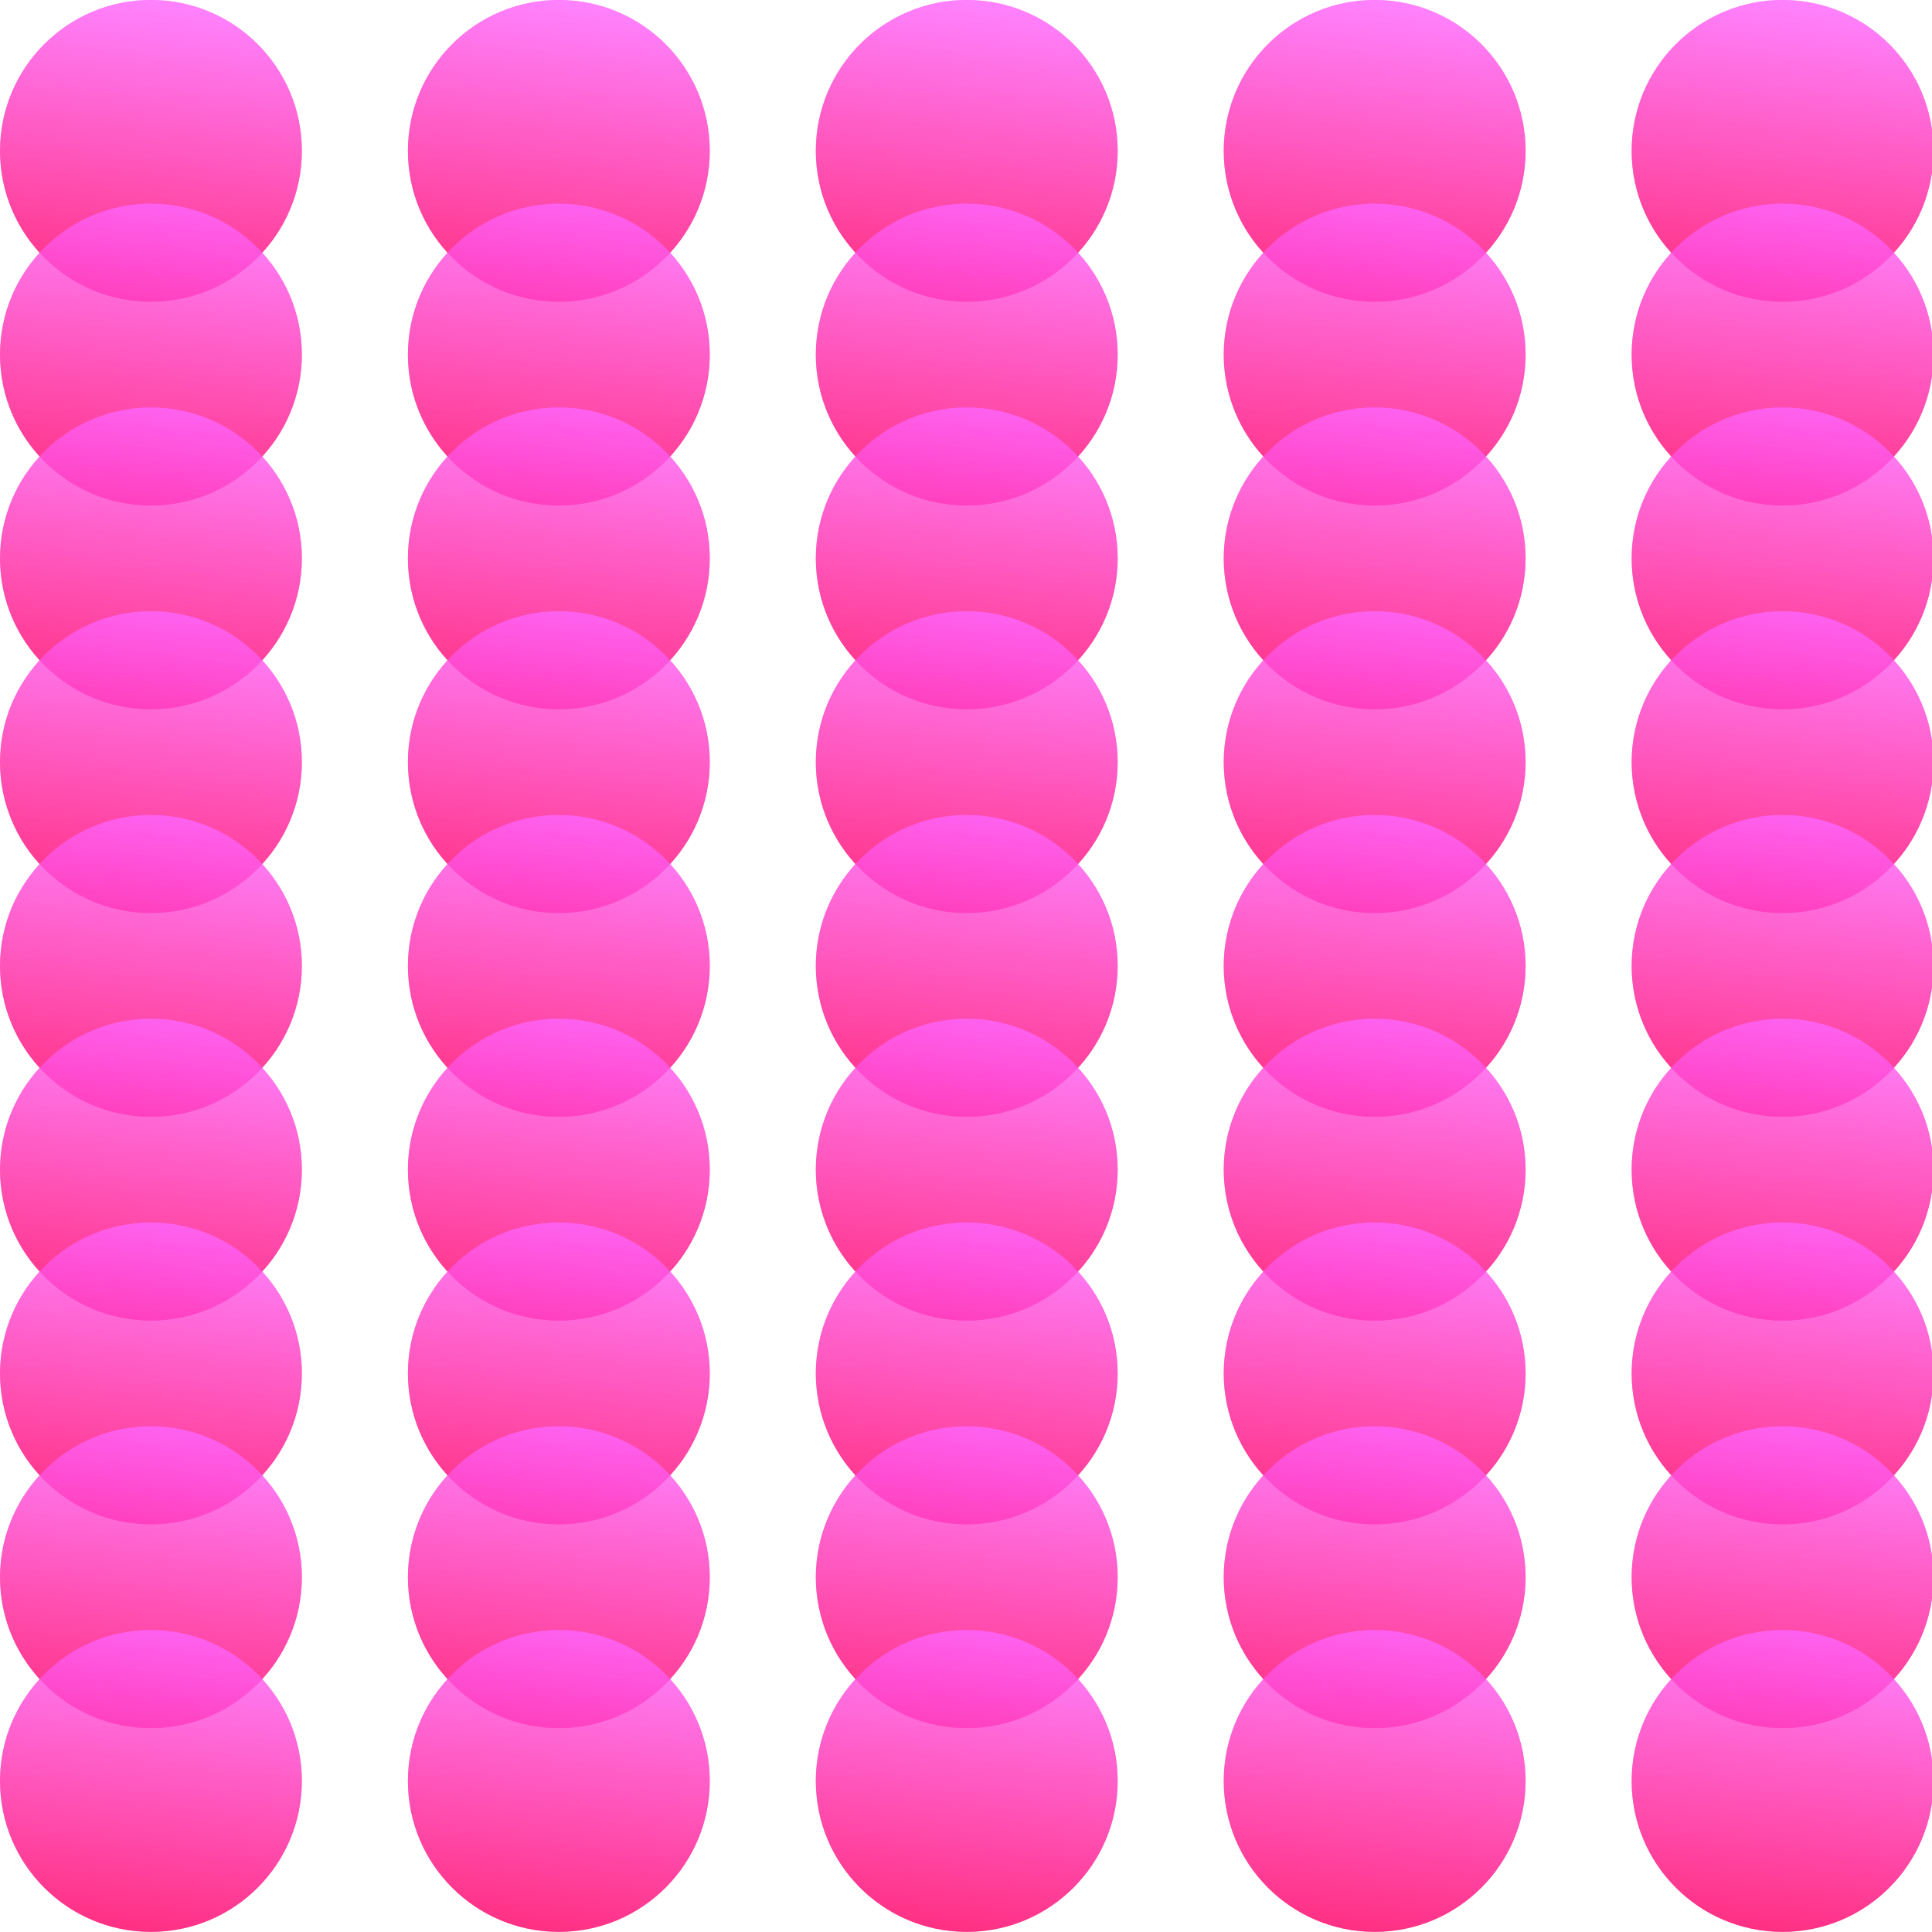 <svg id="Layer_1" data-name="Layer 1" xmlns="http://www.w3.org/2000/svg" xmlns:xlink="http://www.w3.org/1999/xlink" viewBox="0 0 1280 1280"><defs><style>.cls-1{opacity:0.57;}.cls-2{fill:url(#linear-gradient);}.cls-3{fill:url(#linear-gradient-2);}.cls-4{fill:url(#linear-gradient-3);}.cls-5{fill:url(#linear-gradient-4);}.cls-6{fill:url(#linear-gradient-5);}.cls-7{fill:url(#linear-gradient-6);}.cls-8{fill:url(#linear-gradient-7);}.cls-9{fill:url(#linear-gradient-8);}.cls-10{fill:url(#linear-gradient-9);}.cls-11{fill:url(#linear-gradient-10);}.cls-12{fill:url(#linear-gradient-11);}.cls-13{fill:url(#linear-gradient-12);}.cls-14{fill:url(#linear-gradient-13);}.cls-15{fill:url(#linear-gradient-14);}.cls-16{fill:url(#linear-gradient-15);}.cls-17{fill:url(#linear-gradient-16);}.cls-18{fill:url(#linear-gradient-17);}.cls-19{fill:url(#linear-gradient-18);}.cls-20{fill:url(#linear-gradient-19);}.cls-21{fill:url(#linear-gradient-20);}.cls-22{fill:url(#linear-gradient-21);}.cls-23{fill:url(#linear-gradient-22);}.cls-24{fill:url(#linear-gradient-23);}.cls-25{fill:url(#linear-gradient-24);}.cls-26{fill:url(#linear-gradient-25);}.cls-27{fill:url(#linear-gradient-26);}.cls-28{fill:url(#linear-gradient-27);}.cls-29{fill:url(#linear-gradient-28);}.cls-30{fill:url(#linear-gradient-29);}.cls-31{fill:url(#linear-gradient-30);}.cls-32{fill:url(#linear-gradient-31);}.cls-33{fill:url(#linear-gradient-32);}.cls-34{fill:url(#linear-gradient-33);}.cls-35{fill:url(#linear-gradient-34);}.cls-36{fill:url(#linear-gradient-35);}.cls-37{fill:url(#linear-gradient-36);}.cls-38{fill:url(#linear-gradient-37);}.cls-39{fill:url(#linear-gradient-38);}.cls-40{fill:url(#linear-gradient-39);}.cls-41{fill:url(#linear-gradient-40);}.cls-42{fill:url(#linear-gradient-41);}.cls-43{fill:url(#linear-gradient-42);}.cls-44{fill:url(#linear-gradient-43);}.cls-45{fill:url(#linear-gradient-44);}.cls-46{fill:url(#linear-gradient-45);}.cls-47{fill:url(#linear-gradient-46);}.cls-48{fill:url(#linear-gradient-47);}.cls-49{fill:url(#linear-gradient-48);}.cls-50{fill:url(#linear-gradient-49);}.cls-51{fill:url(#linear-gradient-50);}.cls-52{fill:url(#linear-gradient-51);}.cls-53{fill:url(#linear-gradient-52);}.cls-54{fill:url(#linear-gradient-53);}.cls-55{fill:url(#linear-gradient-54);}.cls-56{fill:url(#linear-gradient-55);}.cls-57{fill:url(#linear-gradient-56);}.cls-58{fill:url(#linear-gradient-57);}.cls-59{fill:url(#linear-gradient-58);}.cls-60{fill:url(#linear-gradient-59);}.cls-61{fill:url(#linear-gradient-60);}.cls-62{fill:url(#linear-gradient-61);}.cls-63{fill:url(#linear-gradient-62);}.cls-64{fill:url(#linear-gradient-63);}.cls-65{fill:url(#linear-gradient-64);}.cls-66{fill:url(#linear-gradient-65);}.cls-67{fill:url(#linear-gradient-66);}.cls-68{fill:url(#linear-gradient-67);}.cls-69{fill:url(#linear-gradient-68);}.cls-70{fill:url(#linear-gradient-69);}.cls-71{fill:url(#linear-gradient-70);}.cls-72{fill:url(#linear-gradient-71);}.cls-73{fill:url(#linear-gradient-72);}.cls-74{fill:url(#linear-gradient-73);}.cls-75{fill:url(#linear-gradient-74);}.cls-76{fill:url(#linear-gradient-75);}.cls-77{fill:url(#linear-gradient-76);}.cls-78{fill:url(#linear-gradient-77);}.cls-79{fill:url(#linear-gradient-78);}.cls-80{fill:url(#linear-gradient-79);}.cls-81{fill:url(#linear-gradient-80);}.cls-82{fill:url(#linear-gradient-81);}.cls-83{fill:url(#linear-gradient-82);}.cls-84{fill:url(#linear-gradient-83);}.cls-85{fill:url(#linear-gradient-84);}.cls-86{fill:url(#linear-gradient-85);}.cls-87{fill:url(#linear-gradient-86);}.cls-88{fill:url(#linear-gradient-87);}.cls-89{fill:url(#linear-gradient-88);}.cls-90{fill:url(#linear-gradient-89);}.cls-91{fill:url(#linear-gradient-90);}</style><linearGradient id="linear-gradient" x1="100" y1="199.9" x2="100" y2="-0.05" gradientUnits="userSpaceOnUse"><stop offset="0" stop-color="#f06"/><stop offset="1" stop-color="#f6f"/></linearGradient><linearGradient id="linear-gradient-2" x1="82.64" y1="198.45" x2="117.36" y2="1.49" xlink:href="#linear-gradient"/><linearGradient id="linear-gradient-3" x1="370.25" y1="199.9" x2="370.25" y2="-0.05" xlink:href="#linear-gradient"/><linearGradient id="linear-gradient-4" x1="352.89" y1="198.45" x2="387.61" y2="1.49" xlink:href="#linear-gradient"/><linearGradient id="linear-gradient-5" x1="640.5" y1="199.9" x2="640.5" y2="-0.05" xlink:href="#linear-gradient"/><linearGradient id="linear-gradient-6" x1="623.14" y1="198.45" x2="657.86" y2="1.49" xlink:href="#linear-gradient"/><linearGradient id="linear-gradient-7" x1="910.75" y1="199.9" x2="910.75" y2="-0.05" xlink:href="#linear-gradient"/><linearGradient id="linear-gradient-8" x1="893.39" y1="198.45" x2="928.11" y2="1.49" xlink:href="#linear-gradient"/><linearGradient id="linear-gradient-9" x1="1181" y1="199.9" x2="1181" y2="-0.05" xlink:href="#linear-gradient"/><linearGradient id="linear-gradient-10" x1="1163.64" y1="198.45" x2="1198.36" y2="1.49" xlink:href="#linear-gradient"/><linearGradient id="linear-gradient-11" y1="334.9" x2="100" y2="134.95" xlink:href="#linear-gradient"/><linearGradient id="linear-gradient-12" x1="82.64" y1="333.45" x2="117.36" y2="136.49" xlink:href="#linear-gradient"/><linearGradient id="linear-gradient-13" x1="370.25" y1="334.9" x2="370.25" y2="134.95" xlink:href="#linear-gradient"/><linearGradient id="linear-gradient-14" x1="352.89" y1="333.45" x2="387.61" y2="136.49" xlink:href="#linear-gradient"/><linearGradient id="linear-gradient-15" x1="640.5" y1="334.9" x2="640.5" y2="134.95" xlink:href="#linear-gradient"/><linearGradient id="linear-gradient-16" x1="623.14" y1="333.45" x2="657.86" y2="136.49" xlink:href="#linear-gradient"/><linearGradient id="linear-gradient-17" x1="910.75" y1="334.9" x2="910.75" y2="134.95" xlink:href="#linear-gradient"/><linearGradient id="linear-gradient-18" x1="893.39" y1="333.45" x2="928.11" y2="136.49" xlink:href="#linear-gradient"/><linearGradient id="linear-gradient-19" x1="1181" y1="334.9" x2="1181" y2="134.95" xlink:href="#linear-gradient"/><linearGradient id="linear-gradient-20" x1="1163.64" y1="333.45" x2="1198.36" y2="136.49" xlink:href="#linear-gradient"/><linearGradient id="linear-gradient-21" y1="469.9" x2="100" y2="269.95" xlink:href="#linear-gradient"/><linearGradient id="linear-gradient-22" x1="82.64" y1="468.45" x2="117.36" y2="271.49" xlink:href="#linear-gradient"/><linearGradient id="linear-gradient-23" x1="370.25" y1="469.9" x2="370.25" y2="269.95" xlink:href="#linear-gradient"/><linearGradient id="linear-gradient-24" x1="352.89" y1="468.45" x2="387.61" y2="271.49" xlink:href="#linear-gradient"/><linearGradient id="linear-gradient-25" x1="640.5" y1="469.9" x2="640.5" y2="269.95" xlink:href="#linear-gradient"/><linearGradient id="linear-gradient-26" x1="623.14" y1="468.45" x2="657.86" y2="271.49" xlink:href="#linear-gradient"/><linearGradient id="linear-gradient-27" x1="910.75" y1="469.9" x2="910.75" y2="269.95" xlink:href="#linear-gradient"/><linearGradient id="linear-gradient-28" x1="893.39" y1="468.45" x2="928.11" y2="271.49" xlink:href="#linear-gradient"/><linearGradient id="linear-gradient-29" x1="1181" y1="469.9" x2="1181" y2="269.95" xlink:href="#linear-gradient"/><linearGradient id="linear-gradient-30" x1="1163.64" y1="468.45" x2="1198.36" y2="271.49" xlink:href="#linear-gradient"/><linearGradient id="linear-gradient-31" y1="604.9" x2="100" y2="404.95" xlink:href="#linear-gradient"/><linearGradient id="linear-gradient-32" x1="82.64" y1="603.45" x2="117.36" y2="406.49" xlink:href="#linear-gradient"/><linearGradient id="linear-gradient-33" x1="370.25" y1="604.9" x2="370.25" y2="404.95" xlink:href="#linear-gradient"/><linearGradient id="linear-gradient-34" x1="352.89" y1="603.45" x2="387.61" y2="406.49" xlink:href="#linear-gradient"/><linearGradient id="linear-gradient-35" x1="640.5" y1="604.9" x2="640.5" y2="404.95" xlink:href="#linear-gradient"/><linearGradient id="linear-gradient-36" x1="623.14" y1="603.45" x2="657.86" y2="406.49" xlink:href="#linear-gradient"/><linearGradient id="linear-gradient-37" x1="910.75" y1="604.9" x2="910.75" y2="404.95" xlink:href="#linear-gradient"/><linearGradient id="linear-gradient-38" x1="893.39" y1="603.45" x2="928.11" y2="406.49" xlink:href="#linear-gradient"/><linearGradient id="linear-gradient-39" x1="1181" y1="604.9" x2="1181" y2="404.95" xlink:href="#linear-gradient"/><linearGradient id="linear-gradient-40" x1="1163.64" y1="603.45" x2="1198.36" y2="406.49" xlink:href="#linear-gradient"/><linearGradient id="linear-gradient-41" y1="739.9" x2="100" y2="539.95" xlink:href="#linear-gradient"/><linearGradient id="linear-gradient-42" x1="82.64" y1="738.45" x2="117.36" y2="541.49" xlink:href="#linear-gradient"/><linearGradient id="linear-gradient-43" x1="370.25" y1="739.9" x2="370.25" y2="539.95" xlink:href="#linear-gradient"/><linearGradient id="linear-gradient-44" x1="352.89" y1="738.45" x2="387.61" y2="541.49" xlink:href="#linear-gradient"/><linearGradient id="linear-gradient-45" x1="640.5" y1="739.9" x2="640.5" y2="539.95" xlink:href="#linear-gradient"/><linearGradient id="linear-gradient-46" x1="623.14" y1="738.45" x2="657.86" y2="541.49" xlink:href="#linear-gradient"/><linearGradient id="linear-gradient-47" x1="910.75" y1="739.9" x2="910.75" y2="539.95" xlink:href="#linear-gradient"/><linearGradient id="linear-gradient-48" x1="893.39" y1="738.45" x2="928.11" y2="541.49" xlink:href="#linear-gradient"/><linearGradient id="linear-gradient-49" x1="1181" y1="739.9" x2="1181" y2="539.95" xlink:href="#linear-gradient"/><linearGradient id="linear-gradient-50" x1="1163.64" y1="738.45" x2="1198.36" y2="541.49" xlink:href="#linear-gradient"/><linearGradient id="linear-gradient-51" y1="874.9" x2="100" y2="674.95" xlink:href="#linear-gradient"/><linearGradient id="linear-gradient-52" x1="82.64" y1="873.45" x2="117.36" y2="676.49" xlink:href="#linear-gradient"/><linearGradient id="linear-gradient-53" x1="370.25" y1="874.9" x2="370.25" y2="674.95" xlink:href="#linear-gradient"/><linearGradient id="linear-gradient-54" x1="352.89" y1="873.45" x2="387.61" y2="676.49" xlink:href="#linear-gradient"/><linearGradient id="linear-gradient-55" x1="640.5" y1="874.9" x2="640.5" y2="674.95" xlink:href="#linear-gradient"/><linearGradient id="linear-gradient-56" x1="623.14" y1="873.45" x2="657.86" y2="676.49" xlink:href="#linear-gradient"/><linearGradient id="linear-gradient-57" x1="910.75" y1="874.9" x2="910.75" y2="674.95" xlink:href="#linear-gradient"/><linearGradient id="linear-gradient-58" x1="893.39" y1="873.45" x2="928.11" y2="676.49" xlink:href="#linear-gradient"/><linearGradient id="linear-gradient-59" x1="1181" y1="874.9" x2="1181" y2="674.95" xlink:href="#linear-gradient"/><linearGradient id="linear-gradient-60" x1="1163.64" y1="873.45" x2="1198.36" y2="676.49" xlink:href="#linear-gradient"/><linearGradient id="linear-gradient-61" y1="1009.9" x2="100" y2="809.95" xlink:href="#linear-gradient"/><linearGradient id="linear-gradient-62" x1="82.64" y1="1008.45" x2="117.36" y2="811.49" xlink:href="#linear-gradient"/><linearGradient id="linear-gradient-63" x1="370.25" y1="1009.9" x2="370.25" y2="809.95" xlink:href="#linear-gradient"/><linearGradient id="linear-gradient-64" x1="352.89" y1="1008.45" x2="387.61" y2="811.49" xlink:href="#linear-gradient"/><linearGradient id="linear-gradient-65" x1="640.5" y1="1009.9" x2="640.5" y2="809.95" xlink:href="#linear-gradient"/><linearGradient id="linear-gradient-66" x1="623.14" y1="1008.45" x2="657.86" y2="811.49" xlink:href="#linear-gradient"/><linearGradient id="linear-gradient-67" x1="910.75" y1="1009.9" x2="910.75" y2="809.95" xlink:href="#linear-gradient"/><linearGradient id="linear-gradient-68" x1="893.39" y1="1008.45" x2="928.11" y2="811.49" xlink:href="#linear-gradient"/><linearGradient id="linear-gradient-69" x1="1181" y1="1009.9" x2="1181" y2="809.95" xlink:href="#linear-gradient"/><linearGradient id="linear-gradient-70" x1="1163.64" y1="1008.45" x2="1198.36" y2="811.49" xlink:href="#linear-gradient"/><linearGradient id="linear-gradient-71" y1="1144.9" x2="100" y2="944.95" xlink:href="#linear-gradient"/><linearGradient id="linear-gradient-72" x1="82.64" y1="1143.45" x2="117.36" y2="946.49" xlink:href="#linear-gradient"/><linearGradient id="linear-gradient-73" x1="370.25" y1="1144.9" x2="370.25" y2="944.95" xlink:href="#linear-gradient"/><linearGradient id="linear-gradient-74" x1="352.89" y1="1143.45" x2="387.61" y2="946.49" xlink:href="#linear-gradient"/><linearGradient id="linear-gradient-75" x1="640.5" y1="1144.9" x2="640.5" y2="944.95" xlink:href="#linear-gradient"/><linearGradient id="linear-gradient-76" x1="623.14" y1="1143.45" x2="657.86" y2="946.49" xlink:href="#linear-gradient"/><linearGradient id="linear-gradient-77" x1="910.75" y1="1144.9" x2="910.75" y2="944.95" xlink:href="#linear-gradient"/><linearGradient id="linear-gradient-78" x1="893.39" y1="1143.45" x2="928.11" y2="946.49" xlink:href="#linear-gradient"/><linearGradient id="linear-gradient-79" x1="1181" y1="1144.9" x2="1181" y2="944.95" xlink:href="#linear-gradient"/><linearGradient id="linear-gradient-80" x1="1163.64" y1="1143.45" x2="1198.36" y2="946.49" xlink:href="#linear-gradient"/><linearGradient id="linear-gradient-81" y1="1279.9" x2="100" y2="1079.95" xlink:href="#linear-gradient"/><linearGradient id="linear-gradient-82" x1="82.64" y1="1278.45" x2="117.36" y2="1081.49" xlink:href="#linear-gradient"/><linearGradient id="linear-gradient-83" x1="370.25" y1="1279.9" x2="370.25" y2="1079.95" xlink:href="#linear-gradient"/><linearGradient id="linear-gradient-84" x1="352.89" y1="1278.45" x2="387.61" y2="1081.49" xlink:href="#linear-gradient"/><linearGradient id="linear-gradient-85" x1="640.5" y1="1279.9" x2="640.5" y2="1079.95" xlink:href="#linear-gradient"/><linearGradient id="linear-gradient-86" x1="623.14" y1="1278.45" x2="657.86" y2="1081.49" xlink:href="#linear-gradient"/><linearGradient id="linear-gradient-87" x1="910.75" y1="1279.9" x2="910.75" y2="1079.95" xlink:href="#linear-gradient"/><linearGradient id="linear-gradient-88" x1="893.39" y1="1278.45" x2="928.11" y2="1081.49" xlink:href="#linear-gradient"/><linearGradient id="linear-gradient-89" x1="1181" y1="1279.9" x2="1181" y2="1079.95" xlink:href="#linear-gradient"/><linearGradient id="linear-gradient-90" x1="1163.64" y1="1278.45" x2="1198.36" y2="1081.49" xlink:href="#linear-gradient"/></defs><g class="cls-1"><ellipse class="cls-2" cx="100" cy="99.92" rx="100" ry="99.98"/></g><g class="cls-1"><ellipse class="cls-3" cx="100" cy="99.97" rx="100" ry="99.98"/></g><g class="cls-1"><ellipse class="cls-4" cx="370.25" cy="99.92" rx="100" ry="99.98"/></g><g class="cls-1"><ellipse class="cls-5" cx="370.25" cy="99.97" rx="100" ry="99.98"/></g><g class="cls-1"><ellipse class="cls-6" cx="640.5" cy="99.92" rx="100" ry="99.98"/></g><g class="cls-1"><ellipse class="cls-7" cx="640.5" cy="99.97" rx="100" ry="99.98"/></g><g class="cls-1"><ellipse class="cls-8" cx="910.75" cy="99.92" rx="100" ry="99.98"/></g><g class="cls-1"><ellipse class="cls-9" cx="910.75" cy="99.97" rx="100" ry="99.98"/></g><g class="cls-1"><ellipse class="cls-10" cx="1181" cy="99.92" rx="100" ry="99.98"/></g><g class="cls-1"><ellipse class="cls-11" cx="1181" cy="99.97" rx="100" ry="99.98"/></g><g class="cls-1"><ellipse class="cls-12" cx="100" cy="234.92" rx="100" ry="99.98"/></g><g class="cls-1"><ellipse class="cls-13" cx="100" cy="234.97" rx="100" ry="99.98"/></g><g class="cls-1"><ellipse class="cls-14" cx="370.25" cy="234.92" rx="100" ry="99.98"/></g><g class="cls-1"><ellipse class="cls-15" cx="370.25" cy="234.97" rx="100" ry="99.98"/></g><g class="cls-1"><ellipse class="cls-16" cx="640.5" cy="234.92" rx="100" ry="99.98"/></g><g class="cls-1"><ellipse class="cls-17" cx="640.5" cy="234.97" rx="100" ry="99.98"/></g><g class="cls-1"><ellipse class="cls-18" cx="910.75" cy="234.92" rx="100" ry="99.98"/></g><g class="cls-1"><ellipse class="cls-19" cx="910.75" cy="234.97" rx="100" ry="99.98"/></g><g class="cls-1"><ellipse class="cls-20" cx="1181" cy="234.92" rx="100" ry="99.98"/></g><g class="cls-1"><ellipse class="cls-21" cx="1181" cy="234.97" rx="100" ry="99.98"/></g><g class="cls-1"><ellipse class="cls-22" cx="100" cy="369.92" rx="100" ry="99.98"/></g><g class="cls-1"><ellipse class="cls-23" cx="100" cy="369.97" rx="100" ry="99.98"/></g><g class="cls-1"><ellipse class="cls-24" cx="370.25" cy="369.92" rx="100" ry="99.98"/></g><g class="cls-1"><ellipse class="cls-25" cx="370.25" cy="369.97" rx="100" ry="99.98"/></g><g class="cls-1"><ellipse class="cls-26" cx="640.5" cy="369.92" rx="100" ry="99.98"/></g><g class="cls-1"><ellipse class="cls-27" cx="640.5" cy="369.97" rx="100" ry="99.98"/></g><g class="cls-1"><ellipse class="cls-28" cx="910.75" cy="369.92" rx="100" ry="99.98"/></g><g class="cls-1"><ellipse class="cls-29" cx="910.75" cy="369.97" rx="100" ry="99.98"/></g><g class="cls-1"><ellipse class="cls-30" cx="1181" cy="369.92" rx="100" ry="99.98"/></g><g class="cls-1"><ellipse class="cls-31" cx="1181" cy="369.97" rx="100" ry="99.98"/></g><g class="cls-1"><ellipse class="cls-32" cx="100" cy="504.92" rx="100" ry="99.98"/></g><g class="cls-1"><ellipse class="cls-33" cx="100" cy="504.97" rx="100" ry="99.98"/></g><g class="cls-1"><ellipse class="cls-34" cx="370.25" cy="504.92" rx="100" ry="99.98"/></g><g class="cls-1"><ellipse class="cls-35" cx="370.25" cy="504.97" rx="100" ry="99.98"/></g><g class="cls-1"><ellipse class="cls-36" cx="640.5" cy="504.92" rx="100" ry="99.98"/></g><g class="cls-1"><ellipse class="cls-37" cx="640.5" cy="504.97" rx="100" ry="99.98"/></g><g class="cls-1"><ellipse class="cls-38" cx="910.75" cy="504.92" rx="100" ry="99.98"/></g><g class="cls-1"><ellipse class="cls-39" cx="910.75" cy="504.97" rx="100" ry="99.98"/></g><g class="cls-1"><ellipse class="cls-40" cx="1181" cy="504.92" rx="100" ry="99.98"/></g><g class="cls-1"><ellipse class="cls-41" cx="1181" cy="504.97" rx="100" ry="99.98"/></g><g class="cls-1"><ellipse class="cls-42" cx="100" cy="639.92" rx="100" ry="99.98"/></g><g class="cls-1"><ellipse class="cls-43" cx="100" cy="639.97" rx="100" ry="99.98"/></g><g class="cls-1"><ellipse class="cls-44" cx="370.25" cy="639.92" rx="100" ry="99.98"/></g><g class="cls-1"><ellipse class="cls-45" cx="370.25" cy="639.97" rx="100" ry="99.98"/></g><g class="cls-1"><ellipse class="cls-46" cx="640.5" cy="639.92" rx="100" ry="99.98"/></g><g class="cls-1"><ellipse class="cls-47" cx="640.5" cy="639.97" rx="100" ry="99.98"/></g><g class="cls-1"><ellipse class="cls-48" cx="910.75" cy="639.92" rx="100" ry="99.98"/></g><g class="cls-1"><ellipse class="cls-49" cx="910.75" cy="639.97" rx="100" ry="99.98"/></g><g class="cls-1"><ellipse class="cls-50" cx="1181" cy="639.92" rx="100" ry="99.98"/></g><g class="cls-1"><ellipse class="cls-51" cx="1181" cy="639.97" rx="100" ry="99.98"/></g><g class="cls-1"><ellipse class="cls-52" cx="100" cy="774.92" rx="100" ry="99.98"/></g><g class="cls-1"><ellipse class="cls-53" cx="100" cy="774.97" rx="100" ry="99.98"/></g><g class="cls-1"><ellipse class="cls-54" cx="370.25" cy="774.92" rx="100" ry="99.98"/></g><g class="cls-1"><ellipse class="cls-55" cx="370.25" cy="774.97" rx="100" ry="99.98"/></g><g class="cls-1"><ellipse class="cls-56" cx="640.5" cy="774.92" rx="100" ry="99.98"/></g><g class="cls-1"><ellipse class="cls-57" cx="640.5" cy="774.97" rx="100" ry="99.98"/></g><g class="cls-1"><ellipse class="cls-58" cx="910.75" cy="774.92" rx="100" ry="99.98"/></g><g class="cls-1"><ellipse class="cls-59" cx="910.75" cy="774.97" rx="100" ry="99.98"/></g><g class="cls-1"><ellipse class="cls-60" cx="1181" cy="774.92" rx="100" ry="99.98"/></g><g class="cls-1"><ellipse class="cls-61" cx="1181" cy="774.97" rx="100" ry="99.98"/></g><g class="cls-1"><ellipse class="cls-62" cx="100" cy="909.92" rx="100" ry="99.98"/></g><g class="cls-1"><ellipse class="cls-63" cx="100" cy="909.97" rx="100" ry="99.98"/></g><g class="cls-1"><ellipse class="cls-64" cx="370.25" cy="909.92" rx="100" ry="99.98"/></g><g class="cls-1"><ellipse class="cls-65" cx="370.25" cy="909.97" rx="100" ry="99.98"/></g><g class="cls-1"><ellipse class="cls-66" cx="640.5" cy="909.92" rx="100" ry="99.98"/></g><g class="cls-1"><ellipse class="cls-67" cx="640.5" cy="909.97" rx="100" ry="99.98"/></g><g class="cls-1"><ellipse class="cls-68" cx="910.75" cy="909.92" rx="100" ry="99.98"/></g><g class="cls-1"><ellipse class="cls-69" cx="910.75" cy="909.97" rx="100" ry="99.98"/></g><g class="cls-1"><ellipse class="cls-70" cx="1181" cy="909.92" rx="100" ry="99.98"/></g><g class="cls-1"><ellipse class="cls-71" cx="1181" cy="909.97" rx="100" ry="99.98"/></g><g class="cls-1"><ellipse class="cls-72" cx="100" cy="1044.92" rx="100" ry="99.98"/></g><g class="cls-1"><ellipse class="cls-73" cx="100" cy="1044.97" rx="100" ry="99.98"/></g><g class="cls-1"><ellipse class="cls-74" cx="370.25" cy="1044.92" rx="100" ry="99.98"/></g><g class="cls-1"><ellipse class="cls-75" cx="370.25" cy="1044.97" rx="100" ry="99.98"/></g><g class="cls-1"><ellipse class="cls-76" cx="640.5" cy="1044.92" rx="100" ry="99.98"/></g><g class="cls-1"><ellipse class="cls-77" cx="640.5" cy="1044.97" rx="100" ry="99.98"/></g><g class="cls-1"><ellipse class="cls-78" cx="910.75" cy="1044.92" rx="100" ry="99.98"/></g><g class="cls-1"><ellipse class="cls-79" cx="910.75" cy="1044.97" rx="100" ry="99.98"/></g><g class="cls-1"><ellipse class="cls-80" cx="1181" cy="1044.92" rx="100" ry="99.98"/></g><g class="cls-1"><ellipse class="cls-81" cx="1181" cy="1044.97" rx="100" ry="99.98"/></g><g class="cls-1"><ellipse class="cls-82" cx="100" cy="1179.92" rx="100" ry="99.98"/></g><g class="cls-1"><ellipse class="cls-83" cx="100" cy="1179.97" rx="100" ry="99.98"/></g><g class="cls-1"><ellipse class="cls-84" cx="370.25" cy="1179.92" rx="100" ry="99.98"/></g><g class="cls-1"><ellipse class="cls-85" cx="370.25" cy="1179.97" rx="100" ry="99.98"/></g><g class="cls-1"><ellipse class="cls-86" cx="640.5" cy="1179.92" rx="100" ry="99.98"/></g><g class="cls-1"><ellipse class="cls-87" cx="640.5" cy="1179.97" rx="100" ry="99.98"/></g><g class="cls-1"><ellipse class="cls-88" cx="910.75" cy="1179.92" rx="100" ry="99.98"/></g><g class="cls-1"><ellipse class="cls-89" cx="910.75" cy="1179.97" rx="100" ry="99.98"/></g><g class="cls-1"><ellipse class="cls-90" cx="1181" cy="1179.92" rx="100" ry="99.98"/></g><g class="cls-1"><ellipse class="cls-91" cx="1181" cy="1179.97" rx="100" ry="99.98"/></g></svg>